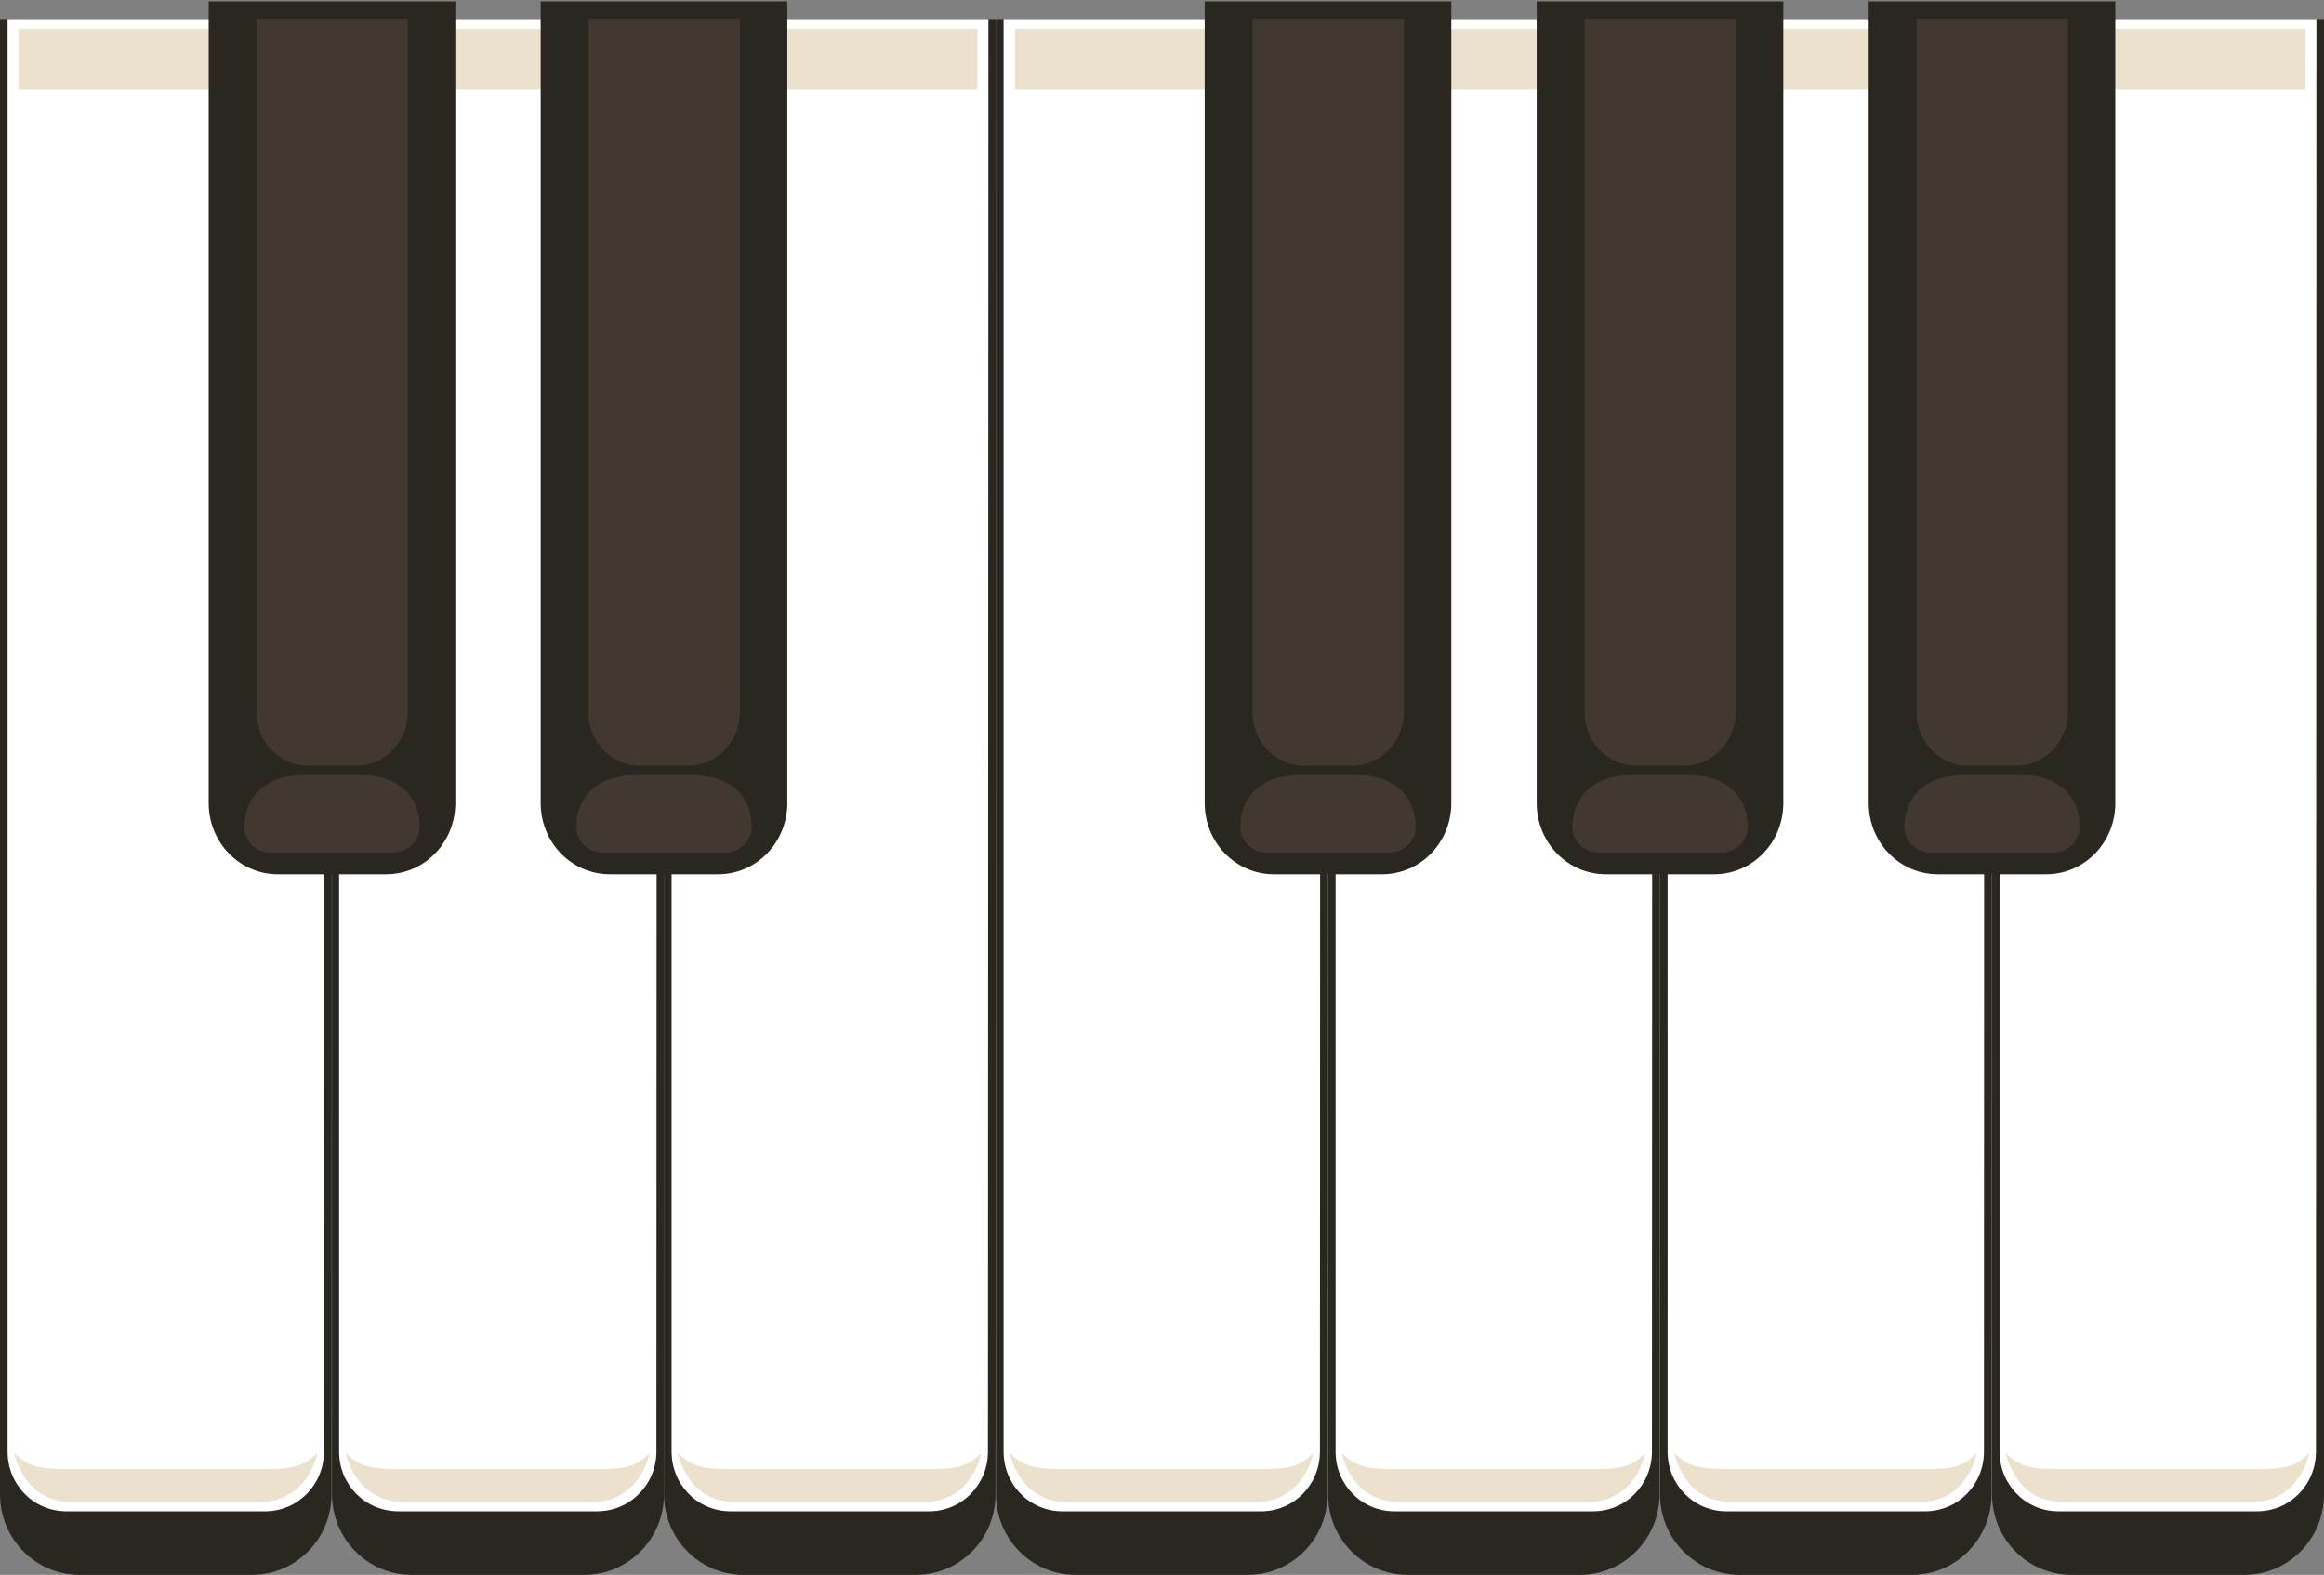 <svg xmlns="http://www.w3.org/2000/svg" width="490"
	 height="332" viewBox="0 0 490 332">
<rect x="0" y="0" width="490" height="332" fill="#808080" stroke="none"/>
<g>
	<path fill="#2A2620" d="M70,4H0v311c0,9.4,7.5,17,16.8,17h36.3c9.3,0,16.8-7.6,16.8-17L70,4L70,4z"/>
	<path fill="#FFFFFF" d="M68.4,4H1.6v302c0,7,5.5,12.6,12.4,12.6h41.9c6.9,0,12.4-5.6,12.4-12.6L68.4,4L68.4,4z"/>
	<path fill="#EBE1CC" d="M55.5,309.7H14.4c-6.4,0-8.5-0.6-11.4-3.4c0,0,1.9,10.3,11.9,10.3H55c10,0,11.9-10.3,11.9-10.3
		C63.9,309.2,61.9,309.7,55.5,309.7z"/>
	<path fill="#EBE1CC" d="M66.1,6.1H3.9v12.8h62.1V6.1z"/>
	<path class="key-pressed" opacity="0" fill="#FB00FF" d="M68.4,4H1.6v302c0,7,5.5,12.6,12.4,12.6h41.9c6.9,0,12.4-5.6,12.4-12.6L68.4,4L68.4,4z"/>
</g>
<g>
	<path fill="#2A2620" d="M140,4H70v311c0,9.4,7.5,17,16.8,17h36.4c9.3,0,16.8-7.6,16.8-17V4z"/>
	<path fill="#FFFFFF" d="M138.5,4H71.5v302c0,7,5.5,12.6,12.5,12.6h41.9c6.9,0,12.5-5.6,12.5-12.6L138.5,4L138.5,4z"/>
	<path fill="#EBE1CC" d="M125.6,309.7H84.3c-6.4,0-8.5-0.6-11.4-3.4c0,0,1.9,10.3,12,10.3h40.1c10,0,12-10.3,12-10.3
		C134.1,309.2,132,309.7,125.6,309.7z"/>
	<path fill="#EBE1CC" d="M136.1,6.1H73.9v12.8h62.2V6.1z"/>
	<path class="key-pressed" opacity="0" fill="#EF0034" d="M138.5,4H71.5v302c0,7,5.5,12.6,12.5,12.6h41.9c6.9,0,12.5-5.6,12.5-12.6L138.5,4L138.5,4z"/>
</g>
<g>
	<path fill="#2A2620" d="M210,4h-70v311c0,9.4,7.5,17,16.8,17h36.3c9.3,0,16.8-7.6,16.8-17L210,4L210,4z"/>
	<path fill="#FFFFFF" d="M208.4,4h-66.8v302c0,7,5.5,12.6,12.4,12.6h41.9c6.9,0,12.4-5.6,12.4-12.6L208.4,4L208.4,4z"/>
	<path fill="#EBE1CC" d="M195.5,309.7h-41.2c-6.4,0-8.5-0.6-11.4-3.4c0,0,1.9,10.3,11.9,10.3H195c10,0,11.9-10.3,11.9-10.3
		C204,309.2,202,309.7,195.5,309.7z"/>
	<path fill="#EBE1CC" d="M206.1,6.1h-62.1v12.8h62.1V6.1z"/>
	<path class="key-pressed" opacity="0" fill="#FF8800" d="M208.4,4h-66.8v302c0,7,5.5,12.6,12.4,12.6h41.9c6.9,0,12.4-5.6,12.4-12.6L208.4,4L208.4,4z"/>
</g>
<g>
	<path fill="#2A2620" d="M280,4h-70v311c0,9.4,7.5,17,16.8,17h36.3c9.3,0,16.8-7.6,16.8-17L280,4L280,4z"/>
	<path fill="#FFFFFF" d="M278.4,4h-66.8v302c0,7,5.5,12.6,12.4,12.6h41.9c6.9,0,12.4-5.6,12.4-12.6L278.4,4L278.4,4z"/>
	<path fill="#EBE1CC" d="M265.5,309.7h-41.2c-6.4,0-8.5-0.6-11.4-3.4c0,0,1.9,10.3,11.9,10.3H265c10,0,11.9-10.3,11.9-10.3
		C274,309.2,272,309.7,265.5,309.7z"/>
	<path fill="#EBE1CC" d="M276.1,6.1h-62.1v12.8h62.1V6.1z"/>
	<path class="key-pressed" opacity="0" fill="#FFF400" d="M278.4,4h-66.8v302c0,7,5.5,12.6,12.4,12.6h41.9c6.9,0,12.4-5.6,12.4-12.6L278.4,4L278.4,4z"/>
</g>
<g>
	<path fill="#2A2620" d="M350,4h-70v311c0,9.4,7.5,17,16.8,17h36.3c9.3,0,16.8-7.6,16.8-17L350,4L350,4z"/>
	<path fill="#FFFFFF" d="M348.4,4h-66.8v302c0,7,5.5,12.6,12.4,12.6h41.9c6.9,0,12.4-5.6,12.4-12.6L348.4,4L348.4,4z"/>
	<path fill="#EBE1CC" d="M335.5,309.7h-41.2c-6.4,0-8.5-0.6-11.4-3.4c0,0,1.9,10.3,11.9,10.3H335c10,0,11.9-10.3,11.9-10.3
		C344,309.2,342,309.7,335.5,309.7z"/>
	<path fill="#EBE1CC" d="M346.1,6.1h-62.1v12.8h62.1V6.1z"/>
	<path class="key-pressed" opacity="0" fill="#65DD0A" d="M348.4,4h-66.8v302c0,7,5.5,12.6,12.4,12.6h41.9c6.9,0,12.4-5.6,12.4-12.6L348.4,4L348.4,4z"/>
</g>
<g>
	<path fill="#2A2620" d="M420,4h-70v311c0,9.4,7.5,17,16.8,17h36.3c9.3,0,16.8-7.6,16.8-17L420,4L420,4z"/>
	<path fill="#FFFFFF" d="M418.4,4h-66.8v302c0,7,5.5,12.6,12.4,12.6h41.9c6.9,0,12.4-5.6,12.4-12.6L418.4,4L418.4,4z"/>
	<path fill="#EBE1CC" d="M405.6,309.7h-41.2c-6.4,0-8.5-0.6-11.4-3.4c0,0,1.9,10.3,11.9,10.3h40c10,0,11.9-10.3,11.9-10.3
		C414,309.2,411.9,309.7,405.6,309.7z"/>
	<path fill="#EBE1CC" d="M416.1,6.1h-62.1v12.8h62.1V6.1z"/>
	<path class="key-pressed" opacity="0" fill="#00D0FF" d="M418.4,4h-66.8v302c0,7,5.5,12.6,12.4,12.6h41.9c6.9,0,12.4-5.6,12.4-12.6L418.4,4L418.4,4z"/>
</g>
<g>
	<path fill="#2A2620" d="M490,4h-70v311c0,9.4,7.5,17,16.8,17h36.4c9.3,0,16.8-7.6,16.8-17V4z"/>
	<path fill="#FFFFFF" d="M488.4,4h-66.8v302c0,7,5.5,12.6,12.4,12.6h41.9c6.9,0,12.4-5.6,12.4-12.6L488.4,4L488.4,4z"/>
	<path fill="#EBE1CC" d="M475.5,309.7h-41.2c-6.4,0-8.5-0.6-11.4-3.4c0,0,1.9,10.3,11.9,10.3H475c10,0,11.9-10.3,11.9-10.3
		C484,309.2,482,309.7,475.5,309.7z"/>
	<path fill="#EBE1CC" d="M486.1,6.1h-62.1v12.8h62.1V6.1z"/>
	<path class="key-pressed" opacity="0" fill="#6625FF" d="M488.4,4h-66.8v302c0,7,5.5,12.6,12.4,12.6h41.9c6.9,0,12.4-5.6,12.4-12.6L488.4,4L488.4,4z"/>
</g>
<g>
	<path fill="#2A2620" d="M81.4,184.3H58.6c-8.1,0-14.6-6.7-14.6-15V0.3h52v169C96,177.6,89.5,184.3,81.4,184.3z"/>
	<path fill="#413930" d="M75.1,161.4H64.9c-5.9,0-10.8-5-10.8-11.1V3.9H86v146.4C85.9,156.4,81.1,161.4,75.1,161.4z"/>
	<path fill="#413930" d="M76,163.4H64.1c-9.3,0-12.6,5.7-12.6,10.9c0,3,2.4,5.4,5.5,5.4h26c3,0,5.5-2.4,5.5-5.4
		C88.5,169.1,85.3,163.4,76,163.4z"/>
</g>
<g>
	<path fill="#2A2620" d="M151.4,184.3h-22.8c-8.1,0-14.6-6.7-14.6-15V0.3h52v169C166,177.6,159.5,184.3,151.4,184.3z"/>
	<path fill="#413930" d="M145.1,161.4h-10.2c-5.9,0-10.8-5-10.8-11.1V3.9H156v146.4C155.9,156.4,151.1,161.4,145.1,161.4z"/>
	<path fill="#413930" d="M146,163.4h-11.9c-9.3,0-12.6,5.7-12.6,10.9c0,3,2.4,5.4,5.5,5.4h26c3,0,5.5-2.4,5.5-5.4
		C158.5,169.1,155.3,163.4,146,163.4z"/>
</g>
<g>
	<path fill="#2A2620" d="M291.4,184.3h-22.8c-8.1,0-14.6-6.7-14.6-15V0.3h52v169C306,177.6,299.5,184.3,291.4,184.3z"/>
	<path fill="#413930" d="M285.1,161.4h-10.2c-5.9,0-10.8-5-10.8-11.1V3.9H296v146.4C295.9,156.4,291.1,161.4,285.1,161.4z"/>
	<path fill="#413930" d="M286,163.4h-11.9c-9.3,0-12.6,5.7-12.6,10.9c0,3,2.4,5.4,5.5,5.4h26c3,0,5.5-2.4,5.5-5.4
		C298.5,169.1,295.3,163.4,286,163.4z"/>
</g>
<g>
	<path fill="#2A2620" d="M361.4,184.3h-22.8c-8.1,0-14.6-6.7-14.6-15V0.3h52v169C376,177.6,369.5,184.3,361.4,184.3z"/>
	<path fill="#413930" d="M355.1,161.4h-10.2c-5.9,0-10.8-5-10.8-11.1V3.9H366v146.4C365.9,156.4,361.1,161.4,355.1,161.4z"/>
	<path fill="#413930" d="M356,163.4h-11.9c-9.3,0-12.6,5.7-12.6,10.9c0,3,2.4,5.4,5.5,5.4h26c3,0,5.5-2.4,5.5-5.4
		C368.5,169.1,365.3,163.4,356,163.4z"/>
</g>
<g>
	<path fill="#2A2620" d="M431.4,184.3h-22.8c-8.1,0-14.6-6.7-14.6-15V0.3h52v169C446,177.6,439.5,184.3,431.4,184.3z"/>
	<path fill="#413930" d="M425.1,161.4h-10.2c-5.9,0-10.8-5-10.8-11.1V3.9H436v146.4C435.9,156.4,431.1,161.4,425.1,161.4z"/>
	<path fill="#413930" d="M426,163.4h-11.9c-9.3,0-12.6,5.7-12.6,10.9c0,3,2.4,5.4,5.5,5.4h26c3,0,5.5-2.4,5.5-5.4
		C438.5,169.1,435.3,163.4,426,163.4z"/>
</g>
</svg>